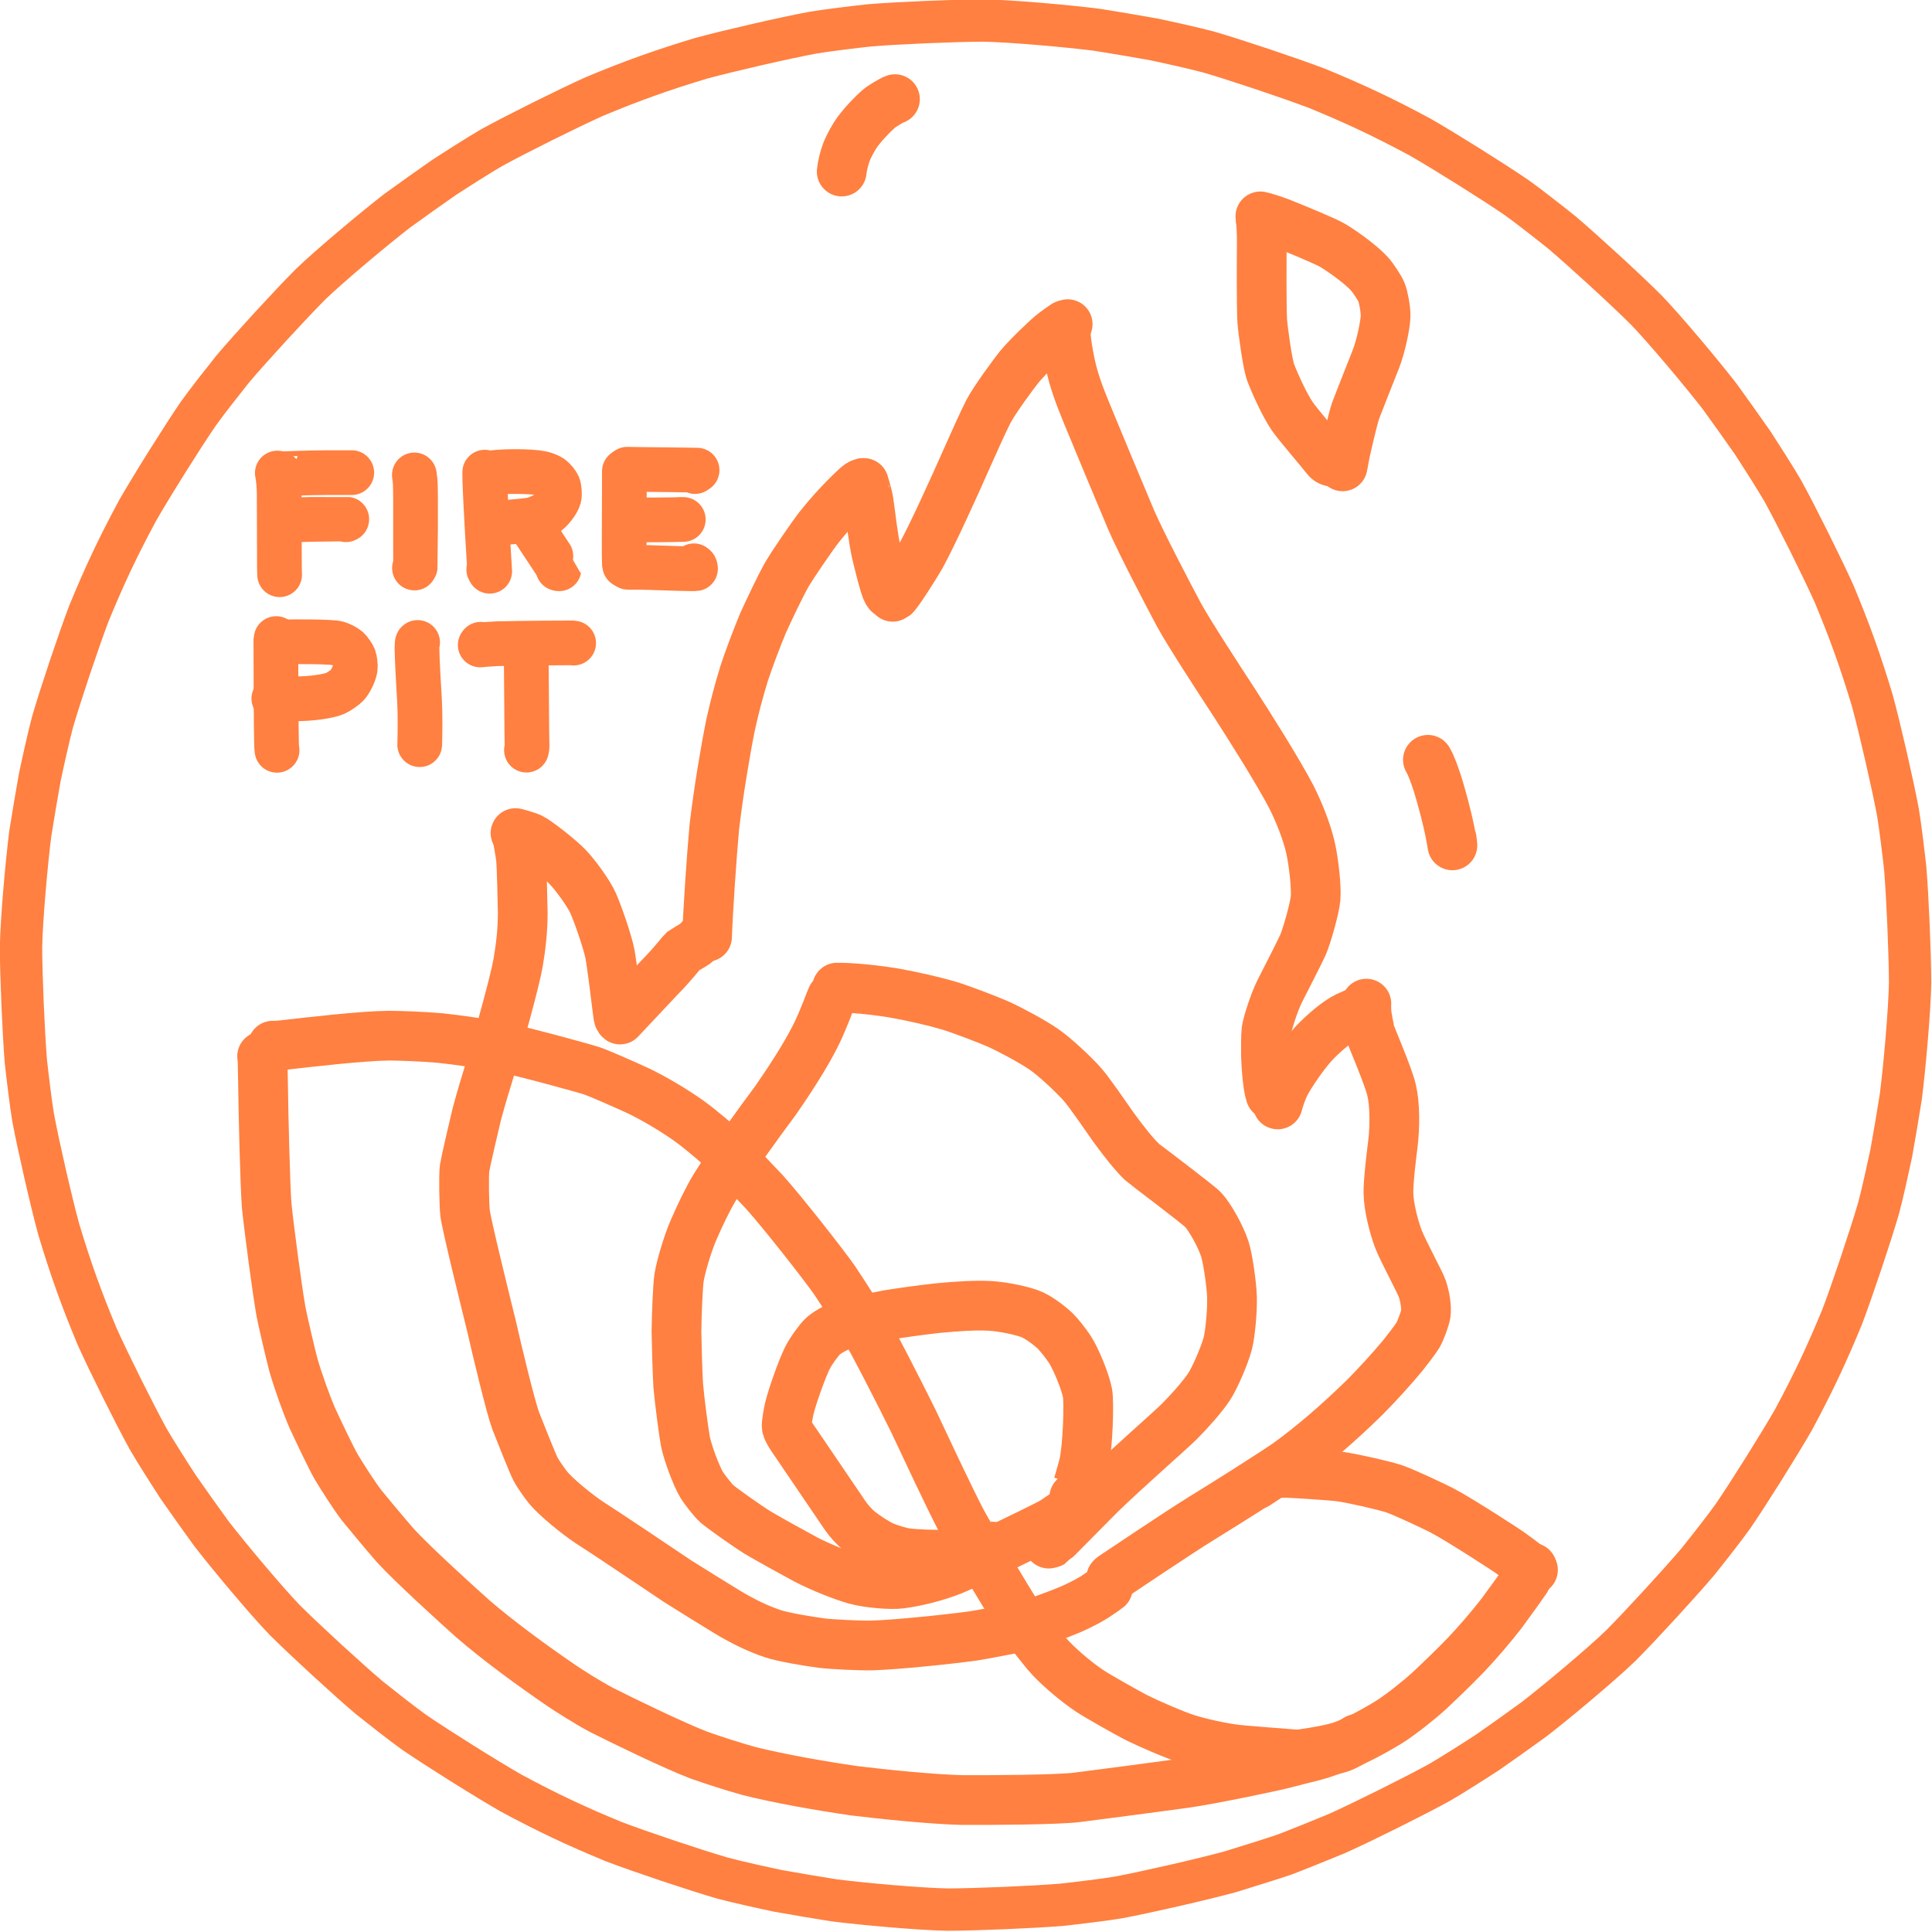 <?xml version="1.0" encoding="UTF-8" standalone="no"?>
<!DOCTYPE svg PUBLIC "-//W3C//DTD SVG 1.1//EN" "http://www.w3.org/Graphics/SVG/1.1/DTD/svg11.dtd">
<svg width="259.20" height="259.20" viewBox="0.00 0.00 1080.00 1080.00" xmlns="http://www.w3.org/2000/svg" xmlns:xlink="http://www.w3.org/1999/xlink">
<g stroke-linecap="round" transform="translate(-15.00, 18.00)" id="Layer_7_Copy_2">
<path d="M514.04,315.60 C514.49,315.43 514.80,315.28 514.97,315.15 C516.50,313.99 525.64,300.01 529.98,292.37 C536.55,280.35 548.56,253.83 554.92,239.43 C557.81,232.86 564.96,216.93 567.60,211.89 C571.06,205.34 581.90,190.64 584.77,187.11 C589.35,181.50 600.58,170.77 603.87,168.28 C605.48,167.09 609.47,164.11 610.04,163.80 C610.44,163.59 611.03,163.39 611.83,163.21" fill="none" stroke="rgb(255, 128, 64)" stroke-width="27.80" stroke-opacity="1.00" stroke-linejoin="round"/>
<path d="M610.89,165.87 C610.54,168.48 610.85,173.53 613.28,185.50 C615.44,195.26 618.13,202.40 622.55,213.22 C628.89,228.64 641.36,258.53 647.48,273.00 C653.15,285.88 666.95,312.43 674.08,325.75 C679.83,336.24 696.01,361.04 705.17,375.09 C713.84,388.51 729.24,412.93 736.73,427.18 C741.47,436.57 745.45,446.89 747.48,455.42 C749.48,464.08 750.95,478.40 750.41,484.25 C749.83,490.14 745.48,505.33 743.36,510.21 C742.00,513.30 733.76,529.49 730.36,536.12 C726.97,542.92 723.35,554.86 722.96,558.00 C722.62,560.77 722.62,568.46 722.70,572.49 C722.90,577.92 723.36,583.97 724.05,588.67 C724.39,590.93 724.67,592.13 725.25,593.92" fill="none" stroke="rgb(255, 128, 64)" stroke-width="27.80" stroke-opacity="1.00" stroke-linejoin="round"/>
<path d="M729.25,599.38 C729.88,596.77 731.57,591.89 733.06,588.75 C735.82,583.00 744.03,571.16 749.32,565.41 C754.62,559.73 762.53,552.99 767.90,550.37 C772.97,548.00 777.05,546.54 778.71,545.94" fill="none" stroke="rgb(255, 128, 64)" stroke-width="27.80" stroke-opacity="1.00" stroke-linejoin="round"/>
<path d="M636.07,864.70 C635.94,864.25 636.29,863.84 637.97,862.77 C639.61,861.70 674.12,838.47 686.15,831.07 C698.23,823.66 725.19,806.70 734.54,800.24 C748.52,790.17 762.68,777.98 778.01,763.01 C784.98,755.93 792.33,747.97 799.21,739.70 C801.42,736.91 806.12,730.88 807.71,728.26 C808.90,726.28 811.62,719.23 812.03,716.42 C812.53,712.82 811.59,706.88 810.04,702.31 C808.79,698.75 799.26,681.14 796.81,674.85 C794.13,667.91 791.25,656.46 791.14,648.83 C791.06,642.10 792.79,628.04 793.64,621.40 C794.80,611.63 794.80,599.52 792.95,591.53 C790.87,582.74 781.29,561.20 780.75,558.74 C780.32,556.78 779.04,549.84 778.92,548.65 C778.76,546.92 778.73,544.37 778.81,543.05" fill="none" stroke="rgb(255, 128, 64)" stroke-width="27.80" stroke-opacity="1.00" stroke-linejoin="round"/>
<path d="M813.21,406.74 C815.05,409.68 817.23,416.04 818.57,420.11 C820.91,427.53 824.10,439.72 825.47,446.61 C825.76,448.15 826.25,450.78 826.45,451.86 C826.58,452.60 826.79,453.87 826.90,454.56 C826.90,454.56 826.54,451.17 826.54,451.17" fill="none" stroke="rgb(255, 128, 64)" stroke-width="27.80" stroke-opacity="1.00" stroke-linejoin="round"/>
<path d="M485.52,77.89 C485.84,74.75 486.94,70.11 488.39,66.42 C489.58,63.43 492.45,58.24 494.36,55.66 C498.79,49.75 505.10,43.60 507.30,42.00 C509.20,40.63 513.31,38.27 513.85,38.02 C514.13,37.88 514.61,37.68 515.29,37.42" fill="none" stroke="rgb(255, 128, 64)" stroke-width="27.80" stroke-opacity="1.00" stroke-linejoin="round"/>
<path d="M760.04,240.22 C758.26,239.95 757.14,239.24 755.65,237.22 C753.63,234.48 740.59,219.35 737.37,214.68 C733.13,208.47 727.67,196.46 725.31,190.22 C723.54,185.48 721.02,166.92 720.63,161.78 C720.12,155.08 720.28,124.87 720.36,117.12 C720.34,114.16 720.29,111.98 720.18,110.10 C720.13,109.18 719.97,106.57 719.92,106.14 C719.90,105.88 719.84,105.55 719.76,105.15" fill="none" stroke="rgb(255, 128, 64)" stroke-width="27.80" stroke-opacity="1.00" stroke-linejoin="round"/>
<path d="M719.56,102.96 C721.13,103.26 726.26,104.85 730.82,106.56 C738.45,109.60 756.35,116.93 760.31,119.37 C767.81,124.01 776.51,130.63 780.60,135.16 C782.59,137.38 786.27,142.94 787.27,145.34 C788.34,147.98 789.64,155.05 789.56,158.72 C789.43,163.70 786.84,175.76 784.22,182.48 C781.18,190.17 773.61,209.33 772.83,211.46 C771.34,215.53 767.20,233.86 767.13,234.20 C766.99,234.86 766.79,235.89 766.53,237.30 C766.38,238.12 766.23,238.94 766.08,239.76 C765.89,240.74 765.70,241.71 765.52,242.69" fill="none" stroke="rgb(255, 128, 64)" stroke-width="27.80" stroke-opacity="1.00" stroke-linejoin="round"/>
<path d="M410.24,505.67 C410.73,491.83 412.80,460.54 414.31,444.34 C416.63,424.42 420.67,400.68 423.36,387.42 C425.50,377.69 427.76,368.97 431.04,358.28 C433.45,350.82 438.54,337.47 441.54,330.31 C444.70,323.38 451.48,308.87 455.37,302.27 C458.03,297.78 468.93,281.73 472.82,276.79 C482.90,264.03 493.99,253.74 495.27,252.92 C495.96,252.48 496.86,252.11 497.32,252.01" fill="none" stroke="rgb(255, 128, 64)" stroke-width="27.80" stroke-opacity="1.00" stroke-linejoin="round"/>
<path d="M497.91,252.01 C497.88,252.24 499.94,258.28 500.56,262.36 C501.88,271.43 503.02,282.68 505.01,291.53 C507.74,302.89 509.64,309.60 510.42,311.46 C510.66,312.04 510.88,312.48 511.05,312.78 C511.15,312.94 511.38,313.26 511.72,313.72 C511.72,313.72 511.73,313.19 511.73,313.19" fill="none" stroke="rgb(255, 128, 64)" stroke-width="27.80" stroke-opacity="1.00" stroke-linejoin="round"/>
<path d="M303.18,447.70 C303.67,447.93 308.51,448.98 311.78,450.43 C314.96,451.89 327.91,461.99 332.42,466.75 C337.06,471.67 344.04,481.30 346.50,486.75 C349.27,492.92 354.59,508.35 355.94,515.14 C356.89,519.97 359.44,540.14 360.43,548.47 C360.67,550.71 360.93,551.40 361.61,551.92 C366.53,546.64 377.35,535.13 383.26,528.89 C391.30,520.75 396.21,514.17 396.82,513.66 C397.23,513.33 402.21,510.53 403.49,509.62 C404.89,508.62 408.77,504.27 409.49,503.45" fill="none" stroke="rgb(255, 128, 64)" stroke-width="27.80" stroke-opacity="1.00" stroke-linejoin="round"/>
<path d="M304.73,448.19 C304.42,448.27 304.23,449.34 304.41,450.83 C304.45,451.18 305.94,459.11 306.24,461.96 C306.63,465.72 307.10,484.35 307.22,492.35 C307.17,502.42 306.29,509.99 304.68,519.94 C302.83,530.68 293.76,562.88 289.36,578.14 C287.17,585.29 283.89,595.92 281.51,604.89 C279.60,612.79 275.26,631.52 274.71,635.07 C274.18,638.57 274.43,655.56 274.99,660.22 C275.82,666.76 285.69,706.91 289.74,723.19 C292.74,736.60 300.48,768.73 303.30,776.27 C306.17,783.64 312.80,800.26 314.47,803.45 C315.66,805.69 318.87,810.38 321.36,813.50 C325.89,819.11 338.09,828.85 344.16,832.88 C355.89,840.42 380.64,857.05 393.54,865.75 C400.89,870.39 414.96,879.12 421.69,883.21 C430.63,888.57 439.05,892.60 447.08,895.27 C452.70,897.13 466.14,899.44 474.48,900.53 C480.30,901.22 495.39,901.97 502.44,901.82 C516.84,901.35 544.16,898.51 558.94,896.51 C564.15,895.72 582.13,892.29 586.15,891.28 C593.25,889.48 606.78,884.56 614.53,881.19 C619.51,878.96 625.25,875.98 628.76,873.48 C630.90,872.04 633.48,870.30 634.32,869.58" fill="none" stroke="rgb(255, 128, 64)" stroke-width="27.80" stroke-opacity="1.00" stroke-linejoin="round"/>
<path d="M611.86,827.52 C610.76,827.54 605.75,831.64 602.60,833.33 C595.75,837.01 555.16,856.66 547.46,859.75 C537.77,863.61 526.59,866.24 518.34,867.30 C513.33,867.93 500.82,867.11 493.04,864.95 C486.47,863.11 474.68,858.52 465.34,853.70 C458.00,849.75 444.31,842.18 438.60,838.78 C431.96,834.65 418.40,824.95 415.77,822.68 C413.65,820.83 408.84,814.62 407.34,812.22 C404.30,807.28 399.36,793.94 398.14,787.70 C397.35,783.68 394.85,765.09 394.15,756.69 C393.68,749.06 393.27,733.71 393.15,726.25 C393.24,717.50 393.90,700.43 394.63,696.04 C395.73,689.50 399.39,677.35 402.48,670.08 C406.41,661.01 410.61,652.25 414.61,645.64 C423.54,631.12 439.94,608.67 448.36,597.39 C460.97,579.24 467.80,567.35 471.81,559.10 C473.42,555.72 475.50,550.82 477.11,546.72 C478.15,544.01 479.45,540.62 479.94,539.56" fill="none" stroke="rgb(255, 128, 64)" stroke-width="27.80" stroke-opacity="1.00" stroke-linejoin="round"/>
<path d="M482.95,534.08 C483.85,534.01 496.85,534.16 514.67,537.08 C525.57,539.04 536.57,541.56 545.49,544.16 C551.37,545.93 566.00,551.42 572.94,554.45 C580.69,557.96 592.78,564.58 598.61,568.62 C604.99,573.08 615.24,582.73 619.96,588.05 C624.31,592.99 633.10,605.98 637.32,611.96 C643.34,620.22 648.67,626.98 653.42,631.58 C654.25,632.39 684.68,655.21 687.58,658.28 C691.20,662.14 697.41,673.02 699.76,680.44 C701.40,685.69 703.52,700.38 703.69,707.19 C703.87,715.00 702.74,727.52 701.31,733.08 C699.62,739.49 694.17,752.22 690.85,757.24 C686.95,763.10 679.59,771.29 674.08,776.80 C668.92,781.91 644.64,803.08 630.01,817.30 C619.37,827.96 603.64,844.08 603.19,844.32 C602.90,844.48 602.26,844.67 601.28,844.88 C601.28,844.88 600.49,843.70 600.49,843.70" fill="none" stroke="rgb(255, 128, 64)" stroke-width="27.80" stroke-opacity="1.00" stroke-linejoin="round"/>
<path d="M615.55,819.03 C615.54,819.06 619.46,806.26 620.78,800.97 C623.13,791.24 623.89,765.99 622.93,760.75 C621.71,754.33 616.39,741.33 612.96,736.18 C610.56,732.64 607.54,728.74 605.14,726.31 C602.00,723.17 596.28,718.98 592.30,717.06 C587.73,714.90 576.18,712.46 568.46,712.00 C560.54,711.55 550.52,712.16 538.76,713.29 C531.06,714.13 517.62,715.98 511.24,717.05 C503.54,718.53 489.39,721.56 485.41,722.99 C481.69,724.36 476.97,727.05 474.72,729.24 C472.77,731.18 468.20,737.28 466.17,741.47 C463.08,747.93 458.06,762.04 456.30,769.07 C455.81,771.06 454.50,777.94 454.79,779.66 C455.20,781.88 458.35,786.44 460.00,788.77 C469.48,802.75 483.29,823.06 487.60,829.40 C489.62,832.28 492.68,835.73 495.60,838.05 C499.24,840.90 505.13,844.75 508.67,846.32 C511.93,847.73 518.11,849.69 521.55,850.16 C527.14,850.88 537.62,851.34 546.23,850.95 C548.65,850.84 551.17,850.68 553.19,850.50 C560.99,849.79 567.70,847.46 569.92,846.57" fill="none" stroke="rgb(255, 128, 64)" stroke-width="27.80" stroke-opacity="1.00" stroke-linejoin="round"/>
<path d="M717.35,811.81 C718.54,811.03 722.68,808.33 723.28,807.91 C726.47,805.74 729.32,805.29 733.77,805.33 C737.39,805.39 758.36,806.69 764.05,807.42 C770.94,808.33 788.92,812.45 794.20,814.21 C800.15,816.23 816.86,824.16 820.62,826.10 C831.66,831.83 857.73,849.01 858.55,849.58 C859.98,850.58 864.06,853.60 865.10,854.38 C867.62,856.30 871.04,858.91 871.94,859.59" fill="none" stroke="rgb(255, 128, 64)" stroke-width="27.80" stroke-opacity="1.00" stroke-linejoin="round"/>
<path d="M167.48,566.53 C169.43,566.56 170.56,566.51 172.72,566.27 C188.53,564.43 218.07,561.04 232.51,560.94 C239.15,560.99 250.63,561.39 261.02,562.26 C270.82,563.29 284.66,565.37 292.50,566.77 C306.59,569.52 341.97,579.29 345.92,580.63 C350.34,582.14 365.41,588.80 372.61,592.15 C381.11,596.33 391.64,602.56 399.79,608.32 C406.49,613.15 415.66,620.78 422.22,627.29 C423.82,628.88 436.86,642.55 442.35,648.39 C452.79,660.04 474.90,688.24 481.44,697.52 C485.73,703.93 493.17,715.58 496.81,721.32 C502.55,730.64 518.50,761.98 525.62,776.44 C532.23,790.48 545.40,818.69 552.50,832.31 C558.57,843.50 578.55,876.78 584.39,885.82 C586.54,889.05 593.29,898.15 600.08,906.37 C605.71,913.02 616.40,922.03 623.95,927.10 C628.83,930.36 646.32,940.15 649.81,941.91 C657.16,945.61 671.65,951.87 678.63,954.09 C685.95,956.40 698.49,959.18 706.73,960.09 C712.69,960.70 731.96,962.20 740.23,962.82 C742.44,962.98 748.11,963.31 752.45,962.23 C756.57,961.18 763.04,959.42 764.07,959.08 C767.90,957.77 772.03,955.07 773.44,954.10" fill="none" stroke="rgb(255, 128, 64)" stroke-width="27.80" stroke-opacity="1.00" stroke-linejoin="round"/>
<path d="M732.87,963.89 C739.59,963.04 756.17,960.87 764.30,958.29 C771.80,955.87 782.28,950.22 791.28,944.76 C798.32,940.36 808.96,931.76 813.67,927.43 C818.78,922.64 826.80,915.03 834.48,907.08 C841.66,899.44 847.85,892.25 854.41,883.85 C859.24,877.29 867.40,865.96 867.83,865.24 C869.33,862.74 870.78,858.89 871.40,858.35 C871.41,858.34 871.27,858.80 870.98,859.72" fill="none" stroke="rgb(255, 128, 64)" stroke-width="27.80" stroke-opacity="1.00" stroke-linejoin="round"/>
<path d="M161.52,572.49 C161.75,572.74 161.91,576.87 162.04,588.21 C162.27,605.71 163.18,643.86 164.07,655.85 C165.46,669.46 169.98,703.41 172.09,715.26 C173.16,720.78 177.58,739.74 179.08,745.27 C181.61,753.99 186.26,767.09 189.64,774.80 C192.82,781.67 200.10,797.11 202.98,802.02 C205.86,806.92 213.23,818.42 217.10,823.42 C218.43,825.13 230.53,839.71 235.94,845.87 C245.14,855.96 268.35,877.12 279.33,886.92 C292.98,898.76 312.54,913.12 329.04,924.37 C333.89,927.63 342.79,933.31 351.27,937.88 C364.14,944.36 391.22,957.54 405.54,963.06 C412.52,965.57 424.78,969.55 433.72,972.02 C450.10,976.14 473.84,980.37 492.54,983.05 C508.90,985.06 536.14,987.83 552.65,988.23 C568.71,988.31 606.44,988.13 617.30,986.70 C630.84,984.99 660.77,981.05 677.17,978.81 C694.25,976.34 728.94,968.93 733.63,967.62 C741.40,965.44 753.02,963.19 759.41,960.21 C760.11,959.88 760.82,959.55 761.53,959.22" fill="none" stroke="rgb(255, 128, 64)" stroke-width="27.80" stroke-opacity="1.00" stroke-linejoin="round"/>
</g>
<g stroke-linecap="round" transform="translate(-422.00, 5.00)" id="Layer_14_Copy">
<path d="M1139.77,1031.81 C1136.32,1033.05 1117.12,1039.10 1109.49,1041.40 C1094.01,1045.61 1062.73,1052.78 1047.12,1055.70 C1039.33,1057.01 1023.60,1058.89 1015.71,1059.76 C999.77,1061.08 967.65,1062.45 951.72,1062.48 C935.89,1062.19 904.26,1059.34 888.34,1057.31 C880.38,1056.08 864.56,1053.41 856.70,1051.97 C848.93,1050.33 833.46,1046.92 825.83,1044.85 C810.58,1040.42 780.16,1030.23 765.16,1024.52 C743.77,1015.71 728.16,1008.33 707.78,997.39 C693.85,989.42 666.66,972.37 653.56,963.40 C647.12,958.82 634.67,949.02 628.47,944.06 C616.27,933.73 592.59,911.98 581.30,900.74 C570.32,889.34 549.96,864.96 540.14,852.26 C535.39,845.76 526.09,832.69 521.55,826.11 C517.21,819.46 508.68,806.11 504.75,799.25 C497.10,785.34 482.80,756.61 476.23,741.97 C467.33,720.62 461.51,704.36 454.84,682.21 C450.62,666.73 443.45,635.45 440.54,619.84 C439.22,612.05 437.34,596.32 436.47,588.43 C435.15,572.49 433.78,540.37 433.75,524.44 C434.04,508.61 436.89,476.98 438.92,461.06 C440.16,453.10 442.83,437.28 444.26,429.42 C445.90,421.65 449.31,406.18 451.38,398.55 C455.81,383.30 466.01,352.88 471.71,337.88 C480.52,316.49 487.90,300.88 498.85,280.50 C506.82,266.57 523.86,239.38 532.84,226.28 C537.41,219.84 547.21,207.39 552.17,201.19 C562.51,188.99 584.25,165.31 595.49,154.02 C606.90,143.04 631.28,122.68 643.97,112.86 C650.47,108.11 663.54,98.81 670.12,94.27 C676.77,89.93 690.12,81.40 696.98,77.47 C710.89,69.82 739.62,55.52 754.26,48.95 C775.62,40.05 791.87,34.23 814.02,27.56 C829.51,23.35 860.78,16.17 876.39,13.26 C884.18,11.94 899.91,10.06 907.81,9.19 C923.74,7.87 955.86,6.50 971.79,6.47 C987.62,6.76 1019.26,9.61 1035.17,11.64 C1043.13,12.88 1058.95,15.55 1066.81,16.98 C1074.58,18.62 1090.06,22.03 1097.68,24.10 C1112.93,28.53 1143.36,38.73 1158.35,44.44 C1179.75,53.25 1195.35,60.62 1215.74,71.57 C1229.67,79.54 1256.85,96.58 1269.95,105.56 C1276.39,110.14 1288.84,119.93 1295.04,124.90 C1307.24,135.23 1330.92,156.97 1342.21,168.22 C1353.19,179.62 1373.55,204.00 1383.37,216.69 C1388.12,223.19 1397.42,236.27 1401.97,242.84 C1406.30,249.50 1414.83,262.84 1418.76,269.70 C1426.41,283.62 1440.71,312.34 1447.28,326.98 C1456.18,348.34 1462.00,364.59 1468.67,386.74 C1472.89,402.23 1480.06,433.50 1482.98,449.11 C1484.29,456.90 1486.17,472.64 1487.04,480.53 C1488.36,496.46 1489.73,528.58 1489.76,544.51 C1489.47,560.34 1486.62,591.98 1484.59,607.90 C1483.36,615.85 1480.69,631.67 1479.25,639.54 C1477.61,647.30 1474.20,662.78 1472.13,670.40 C1467.70,685.65 1457.50,716.08 1451.80,731.08 C1442.99,752.47 1435.61,768.07 1424.67,788.46 C1416.70,802.39 1399.65,829.57 1390.68,842.67 C1386.10,849.11 1376.30,861.56 1371.34,867.76 C1361.01,879.96 1339.26,903.64 1328.02,914.93 C1316.62,925.91 1292.23,946.27 1279.54,956.09 C1273.04,960.84 1259.97,970.14 1253.39,974.69 C1246.74,979.02 1233.39,987.55 1226.53,991.48 C1212.62,999.13 1183.89,1013.43 1169.25,1020.01 C1161.90,1023.07 1143.22,1030.58 1139.77,1031.81 Z" fill="none" stroke="rgb(255, 128, 64)" stroke-width="23.67" stroke-opacity="1.00" stroke-linejoin="round"/>
</g>
<g stroke-linecap="round" id="Layer_5">
<path d="M231.63,265.49 C231.94,267.64 232.06,268.77 232.16,270.44 C232.45,275.56 232.20,316.39 232.17,316.59 C232.12,316.86 231.96,317.17 231.69,317.52" fill="none" stroke="rgb(255, 128, 64)" stroke-width="25.00" stroke-opacity="1.00" stroke-linejoin="round"/>
<path d="M154.39,356.96 C154.29,357.55 154.22,357.99 154.20,358.29 C154.18,358.78 154.36,412.87 154.59,416.68 C154.66,417.72 154.72,418.56 154.79,419.18 C154.82,419.42 154.85,419.51 154.88,419.45" fill="none" stroke="rgb(255, 128, 64)" stroke-width="25.00" stroke-opacity="1.00" stroke-linejoin="round"/>
<path d="M155.25,358.59 C156.18,358.88 156.74,358.94 158.71,358.84 C162.59,358.66 185.34,358.58 188.69,359.60 C190.84,360.29 193.23,361.50 194.49,362.61 C195.60,363.63 197.37,366.15 197.89,367.48 C198.43,368.96 198.80,372.19 198.56,373.79 C197.99,377.17 195.44,381.57 194.17,382.93 C192.77,384.39 189.50,386.67 187.42,387.61 C183.97,389.14 173.97,390.74 164.62,390.62 C161.52,390.56 157.70,390.50 156.97,390.49 C156.43,390.49 155.89,390.49 155.35,390.49 C154.59,390.49 153.83,390.49 153.08,390.49" fill="none" stroke="rgb(255, 128, 64)" stroke-width="25.00" stroke-opacity="1.00" stroke-linejoin="round"/>
<path d="M270.98,263.94 C270.97,265.63 270.97,266.59 271.02,268.43 C271.50,283.62 273.69,318.77 273.75,319.32 C273.75,319.32 273.22,318.31 273.22,318.31" fill="none" stroke="rgb(255, 128, 64)" stroke-width="25.00" stroke-opacity="1.00" stroke-linejoin="round"/>
<path d="M271.74,264.93 C273.27,264.57 274.47,264.35 276.23,264.14 C281.44,263.50 295.95,263.19 302.81,264.60 C304.65,265.00 306.85,265.85 308.23,266.77 C309.51,267.66 311.49,270.00 312.05,271.31 C312.68,272.93 312.96,276.30 312.53,278.04 C311.71,281.11 308.09,285.25 306.52,286.44 C304.69,287.79 299.83,289.93 298.00,290.36 C293.48,291.40 275.14,292.62 274.48,292.66 C274.09,292.68 273.42,292.73 272.46,292.81" fill="none" stroke="rgb(255, 128, 64)" stroke-width="25.00" stroke-opacity="1.00" stroke-linejoin="round"/>
<path d="M295.47,291.51 C295.43,292.30 297.63,295.43 300.20,299.20 C304.40,305.54 312.55,317.86 312.53,317.95 C312.52,318.01 312.31,317.96 311.91,317.81" fill="none" stroke="rgb(255, 128, 64)" stroke-width="25.00" stroke-opacity="1.00" stroke-linejoin="round"/>
<path d="M233.45,359.14 C233.20,359.17 233.09,360.06 233.10,362.39 C233.17,369.07 234.04,384.03 234.51,391.56 C234.97,400.51 234.79,409.81 234.64,415.66 C234.63,415.86 234.62,416.07 234.61,416.27" fill="none" stroke="rgb(255, 128, 64)" stroke-width="25.00" stroke-opacity="1.00" stroke-linejoin="round"/>
<path d="M268.75,360.14 C268.75,360.14 268.45,360.53 268.45,360.53 C269.34,360.42 273.93,360.01 277.98,359.84 C291.97,359.48 319.52,359.35 319.92,359.37 C320.14,359.38 320.39,359.42 320.67,359.49" fill="none" stroke="rgb(255, 128, 64)" stroke-width="25.00" stroke-opacity="1.00" stroke-linejoin="round"/>
<path d="M293.27,363.31 C293.60,365.15 294.12,369.94 294.21,372.22 C294.30,375.12 294.42,410.81 294.63,417.03 C294.63,417.49 294.58,418.04 294.46,418.69 C294.43,418.86 294.38,419.07 294.30,419.33" fill="none" stroke="rgb(255, 128, 64)" stroke-width="25.00" stroke-opacity="1.00" stroke-linejoin="round"/>
<path d="M349.03,263.44 C349.03,263.27 349.03,263.79 349.03,263.96 C349.03,265.86 349.02,269.08 349.02,270.40 C348.95,286.56 348.86,313.94 348.98,314.90 C349.01,315.12 349.09,315.49 349.22,316.02" fill="none" stroke="rgb(255, 128, 64)" stroke-width="25.00" stroke-opacity="1.00" stroke-linejoin="round"/>
<path d="M351.05,316.60 C351.05,316.60 351.05,317.11 351.05,317.11 C354.22,317.07 358.68,317.16 362.35,317.24 C370.39,317.52 387.78,318.10 388.79,317.90 C388.74,317.39 388.67,317.05 388.58,316.89 C388.49,316.73 388.27,316.53 387.90,316.29" fill="none" stroke="rgb(255, 128, 64)" stroke-width="25.00" stroke-opacity="1.00" stroke-linejoin="round"/>
<path d="M351.36,290.67 C352.61,290.67 353.86,290.67 355.12,290.67 C361.58,290.68 375.94,290.58 381.95,290.38 C381.95,290.38 380.10,290.36 380.10,290.36" fill="none" stroke="rgb(255, 128, 64)" stroke-width="25.00" stroke-opacity="1.00" stroke-linejoin="round"/>
<path d="M350.66,262.30 C352.59,262.35 355.96,262.41 357.42,262.42 C365.98,262.48 382.11,262.68 389.68,262.82 C389.68,262.82 388.53,263.60 388.53,263.60" fill="none" stroke="rgb(255, 128, 64)" stroke-width="25.00" stroke-opacity="1.00" stroke-linejoin="round"/>
<path d="M155.03,264.43 C155.65,267.26 156.05,272.42 156.07,276.08 C156.12,292.00 156.20,317.42 156.20,317.73 C156.24,318.91 156.27,320.09 156.31,321.27" fill="none" stroke="rgb(255, 128, 64)" stroke-width="25.00" stroke-opacity="1.00" stroke-linejoin="round"/>
<path d="M156.35,264.97 C156.30,264.93 170.28,264.25 183.39,264.20 C187.36,264.20 193.63,264.20 195.93,264.20 C196.16,264.20 196.40,264.20 196.63,264.20" fill="none" stroke="rgb(255, 128, 64)" stroke-width="25.00" stroke-opacity="1.00" stroke-linejoin="round"/>
<path d="M158.95,290.94 C161.85,290.65 169.10,290.45 173.71,290.34 C181.19,290.28 193.77,290.22 193.84,290.23 C193.95,290.26 193.79,290.36 193.37,290.53" fill="none" stroke="rgb(255, 128, 64)" stroke-width="25.00" stroke-opacity="1.00" stroke-linejoin="round"/>
</g>
</svg>
